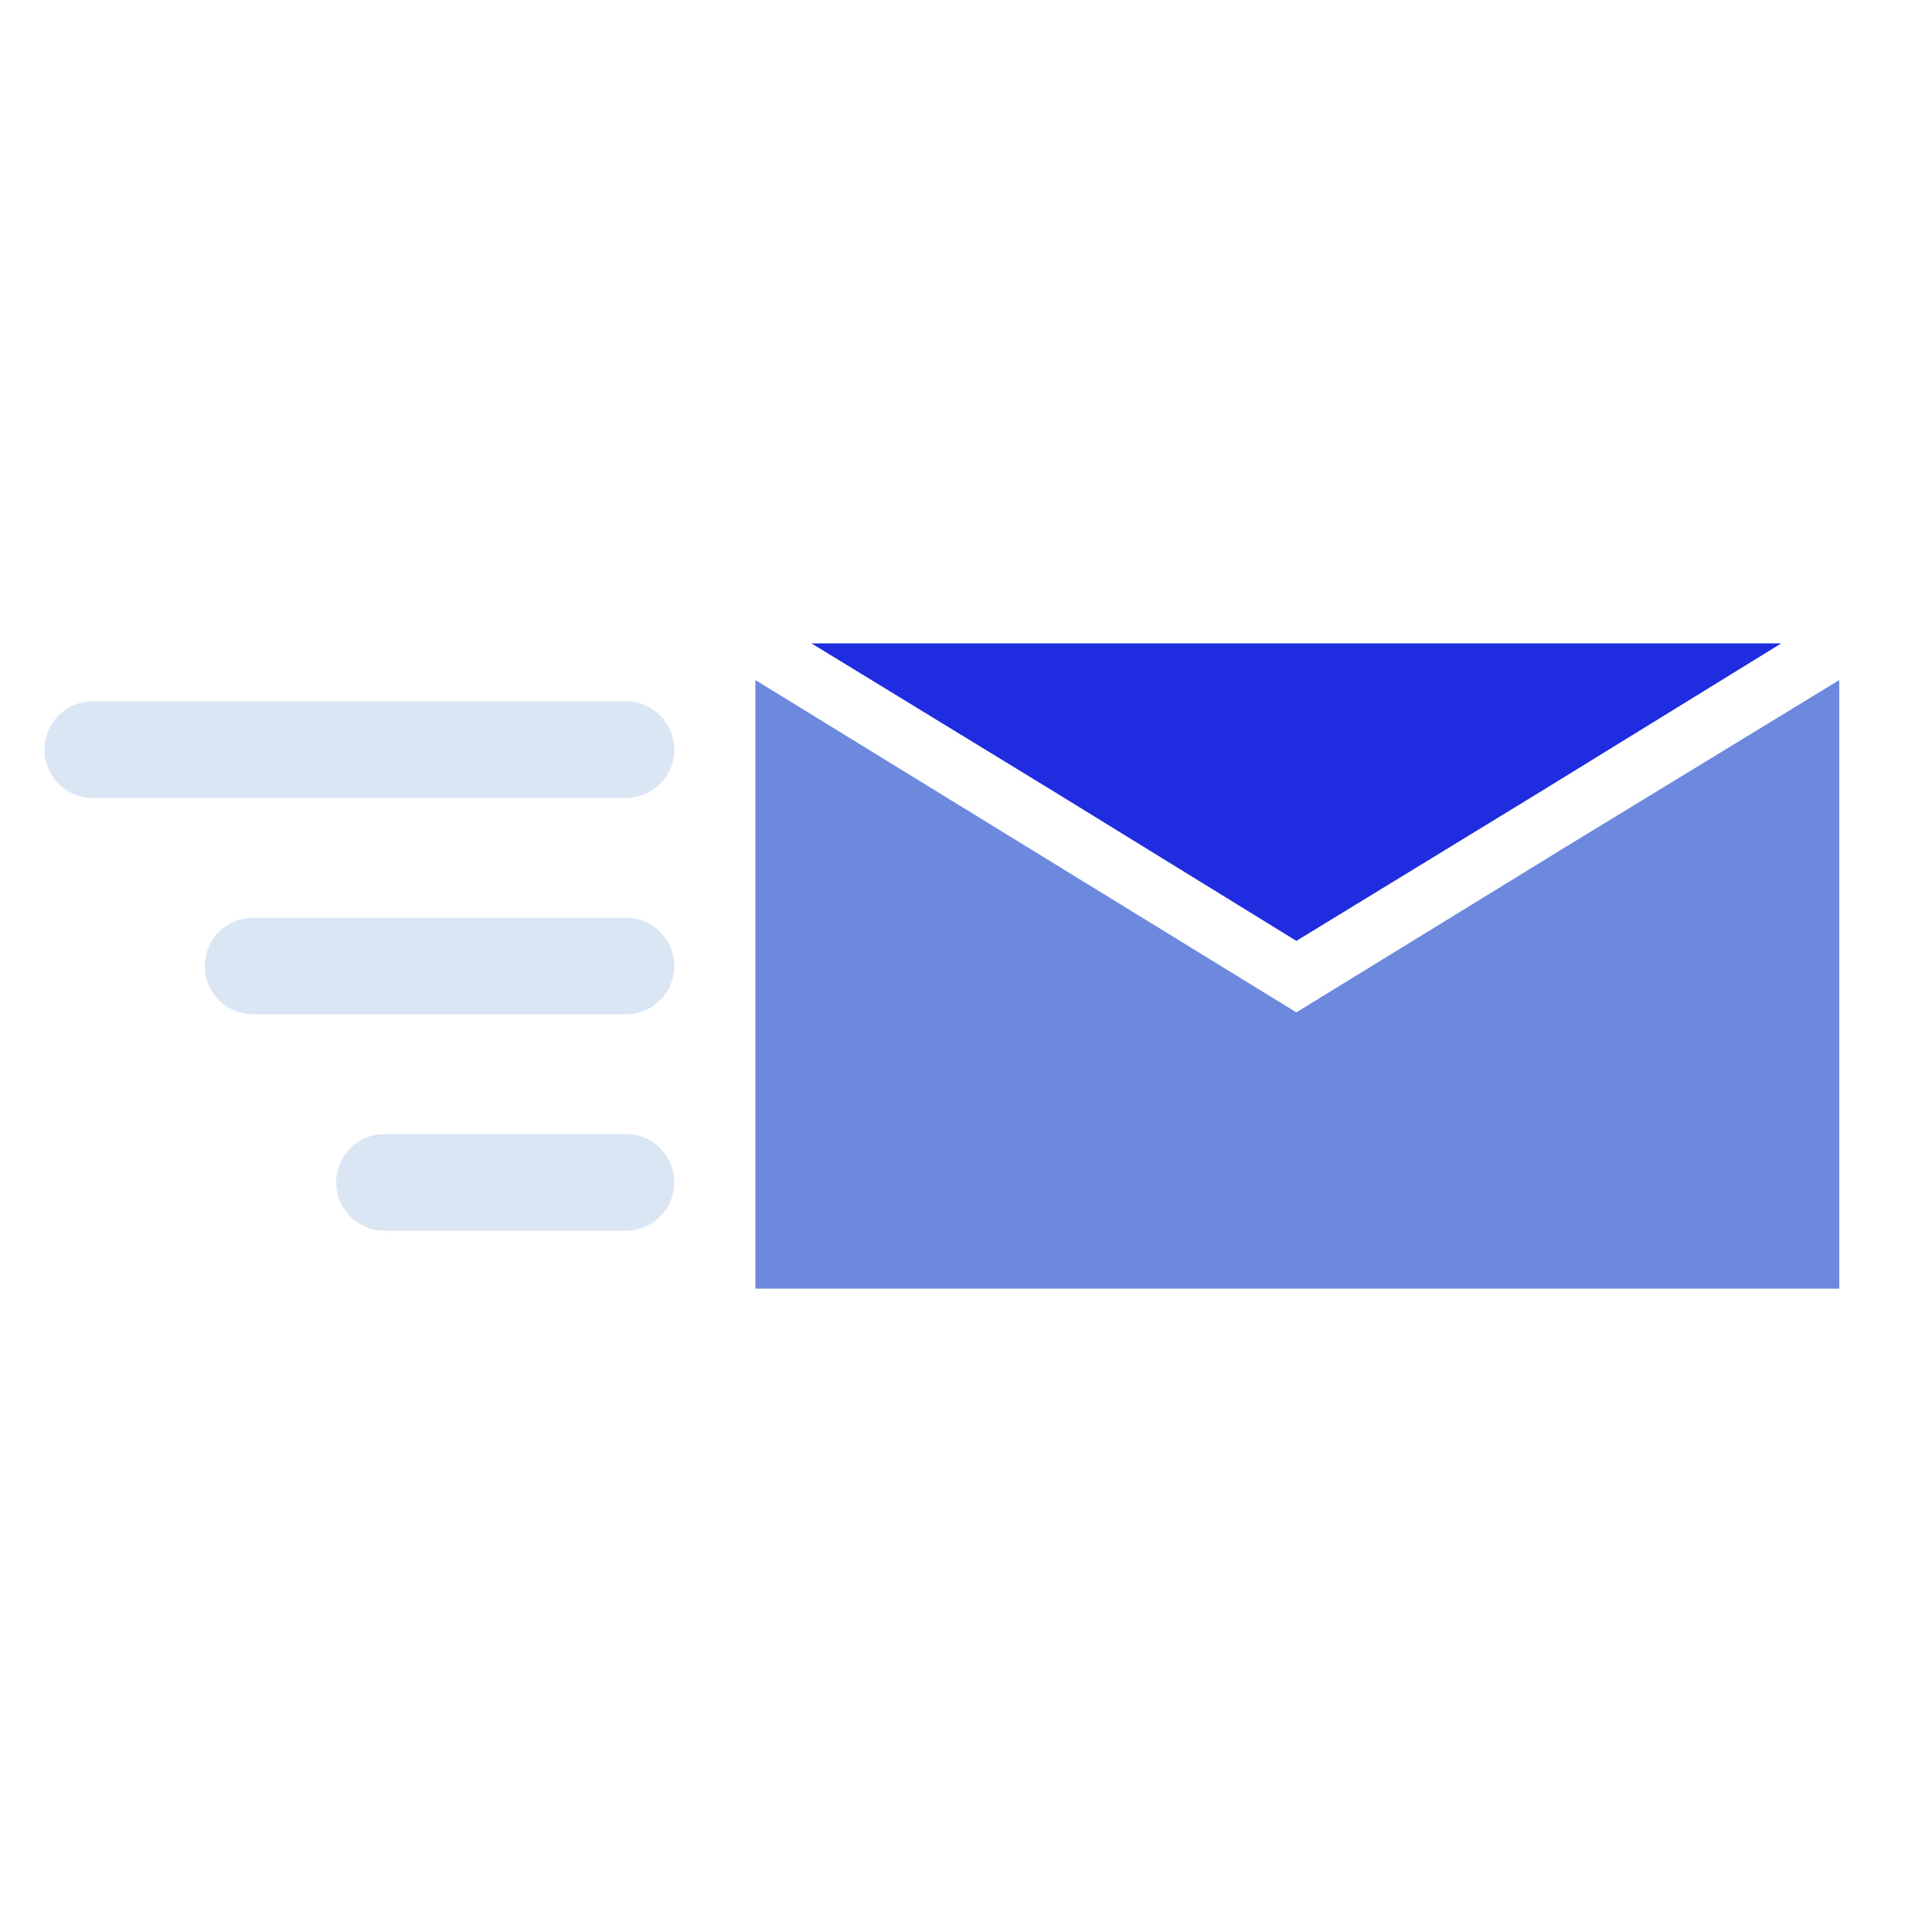 <?xml version="1.0" encoding="utf-8"?>
<!-- Generator: Adobe Illustrator 24.2.0, SVG Export Plug-In . SVG Version: 6.00 Build 0)  -->
<svg version="1.1" id="Layer_1" xmlns="http://www.w3.org/2000/svg" xmlns:xlink="http://www.w3.org/1999/xlink" x="0px" y="0px"
	 viewBox="0 0 100 100" style="enable-background:new 0 0 100 100;" xml:space="preserve">
<style type="text/css">
	.st0{fill:#6C89DD;}
	.st1{fill:#1F2CE0;}
	.st2{fill:none;stroke:#DBE6F5;stroke-width:5;stroke-linecap:round;stroke-miterlimit:10;}
</style>
<g>
	<g>
		<polygon class="st0" points="95.2,35.2 95.2,66.7 39.1,66.7 39.1,35.2 53.1,43.8 67.1,52.4 81.1,43.8 		"/>
		<polygon class="st1" points="92.2,33.3 79.7,41 67.1,48.7 54.6,41 42,33.3 		"/>
	</g>
	<g>
		<line class="st2" x1="4.8" y1="38.8" x2="32.4" y2="38.8"/>
		<line class="st2" x1="13.1" y1="50" x2="32.4" y2="50"/>
		<line class="st2" x1="19.9" y1="61.2" x2="32.4" y2="61.2"/>
	</g>
</g>
</svg>
